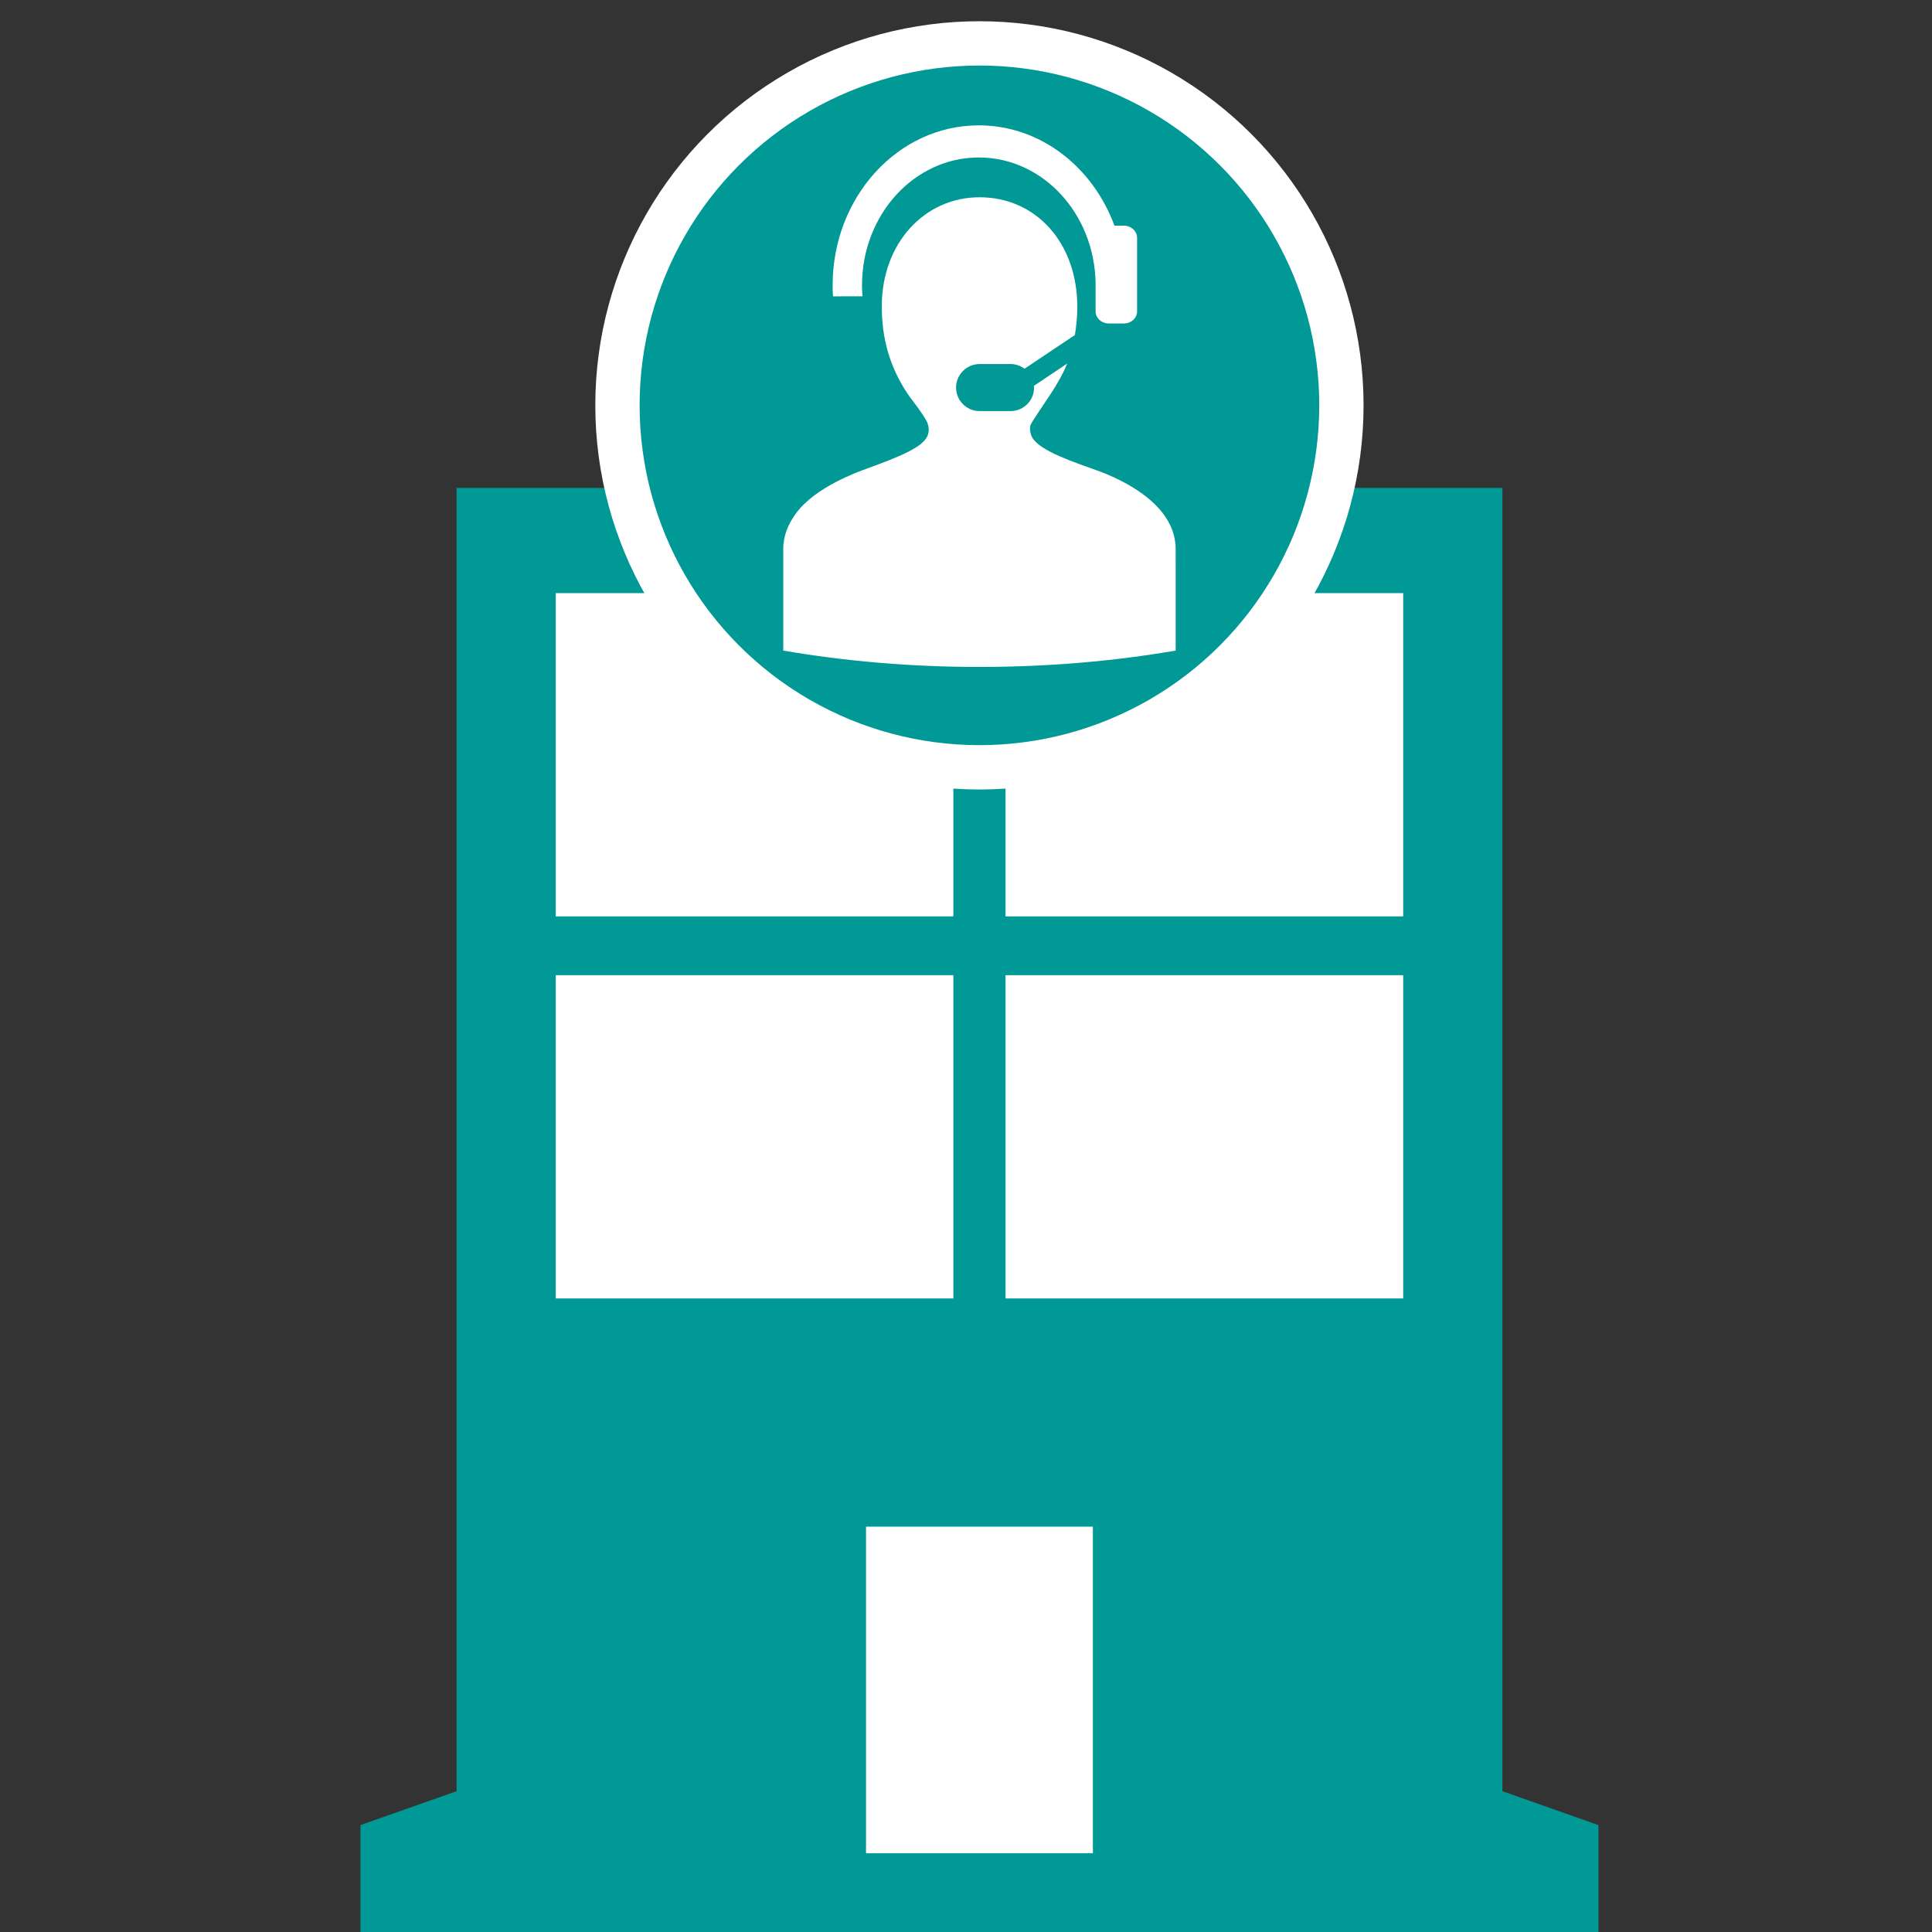 <?xml version="1.0" encoding="iso-8859-1"?>
<!-- Generator: Adobe Illustrator 15.0.2, SVG Export Plug-In . SVG Version: 6.00 Build 0)  -->
<!DOCTYPE svg PUBLIC "-//W3C//DTD SVG 1.1//EN" "http://www.w3.org/Graphics/SVG/1.1/DTD/svg11.dtd">
<svg version="1.1" xmlns="http://www.w3.org/2000/svg" xmlns:xlink="http://www.w3.org/1999/xlink" x="0px" y="0px"
	 width="77.958px" height="77.957px" viewBox="0 0 77.958 77.957" style="enable-background:new 0 0 77.958 77.957;"
	 xml:space="preserve">
<rect x="0" y="0" width="77.958" height="77.957" fill="#333333" stroke="none"/>
<g id="callCenter">
	<g>
		<rect style="fill:none;" width="77.958" height="77.957"/>
		<g>
			<polygon style="fill:#009995;" points="60.624,72.277 60.624,19.686 18.422,19.686 18.422,72.277 14.545,73.644 14.545,77.957 
				64.499,77.957 64.499,73.644 			"/>
			<polygon style="fill:#FFFFFF;" points="22.424,23.933 25.708,23.933 38.469,23.933 38.469,36.977 25.708,36.977 22.424,36.977 
							"/>
			<polygon style="fill:#FFFFFF;" points="40.573,36.977 40.573,23.933 56.62,23.933 56.62,36.977 			"/>
			<polygon style="fill:#FFFFFF;" points="22.424,39.35 25.708,39.35 38.469,39.35 38.469,52.394 25.708,52.394 22.424,52.394 			
				"/>
			<polygon style="fill:#FFFFFF;" points="40.573,52.394 40.573,39.35 56.62,39.35 56.62,52.394 			"/>
			<polygon style="fill:#FFFFFF;" points="44.099,74.78 34.945,74.78 34.945,67.854 34.945,61.602 44.099,61.602 44.099,67.854 			
				"/>
			<g>
				<circle style="fill:#FFFFFF;" cx="39.521" cy="16.357" r="15.5"/>
				<circle style="fill:#009995;" cx="39.521" cy="16.356" r="13.712"/>
				<path style="fill:#FFFFFF;" d="M34.802,11.956c-0.014-0.146-0.019-0.294-0.019-0.446c0-2.848,2.11-5.156,4.713-5.156
					c2.58,0,4.675,2.268,4.712,5.086v1.123c0,0.271,0.238,0.49,0.535,0.49h0.604c0.297,0,0.535-0.219,0.535-0.49V9.598
					c0-0.271-0.238-0.492-0.535-0.492h-0.377c-0.874-2.373-2.995-4.048-5.475-4.048c-3.259,0-5.898,2.889-5.898,6.454
					c0,0.15,0.005,0.298,0.015,0.445L34.802,11.956L34.802,11.956z"/>
				<path style="fill:#FFFFFF;" d="M46.928,20.717c-0.703-0.921-1.981-1.509-2.875-1.811c-1.311-0.457-2.32-0.877-2.455-1.378
					c-0.045-0.17-0.06-0.326,0.023-0.456c0.537-0.865,1.081-1.521,1.439-2.401l-1.342,0.898c0.002,0.022,0.008,0.048,0.008,0.069
					c0,0.526-0.424,0.95-0.948,0.95h-1.25c-0.524,0-0.95-0.425-0.95-0.95c0-0.522,0.427-0.948,0.95-0.948h1.25
					c0.212,0,0.405,0.072,0.563,0.188l2.031-1.359c0.057-0.345,0.097-0.714,0.097-1.149c0-2.549-1.649-4.41-3.946-4.41
					c-2.195,0-3.943,1.829-3.943,4.41c0,1.627,0.52,2.779,1.135,3.653c0.001,0.002,0.601,0.764,0.709,1.048
					c0.055,0.143,0.067,0.287,0.022,0.456c-0.135,0.505-1.166,0.906-2.482,1.387c-0.366,0.136-2.065,0.737-2.847,1.803
					c-0.305,0.416-0.512,0.887-0.512,1.434v0.785v3.316c2.478,0.427,5.142,0.66,7.917,0.66c2.777,0,5.439-0.234,7.917-0.66v-3.316
					V22.15C47.438,21.604,47.24,21.129,46.928,20.717z"/>
			</g>
		</g>
	</g>
</g>
<g id="Layer_1">
</g>
</svg>
